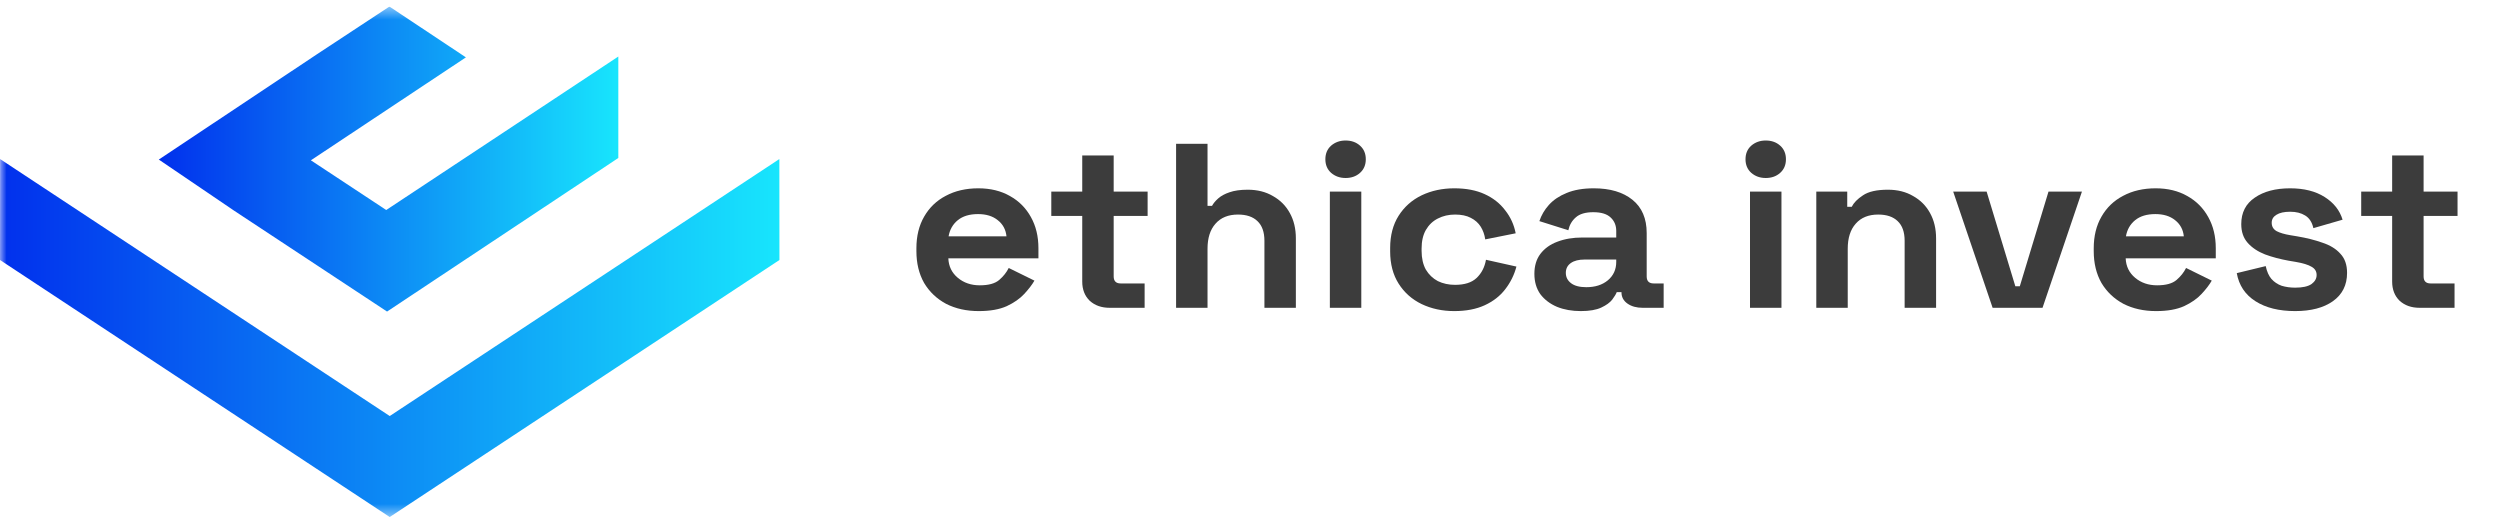 <svg width="191" height="40" viewBox="0 0 191 40" fill="none" xmlns="http://www.w3.org/2000/svg">
<g clip-path="url(#clip0_1276_2404)">
<mask id="mask0_1276_2404" style="mask-type:luminance" maskUnits="userSpaceOnUse" x="0" y="0" width="201" height="40">
<path d="M200.873 0.5H0V39.5H200.873V0.5Z" fill="white"/>
</mask>
<g mask="url(#mask0_1276_2404)">
<path d="M74.779 23.767C73.838 23.767 73.006 23.582 72.281 23.212C71.57 22.83 71.01 22.299 70.603 21.619C70.21 20.927 70.013 20.115 70.013 19.184V18.969C70.013 18.038 70.21 17.233 70.603 16.553C70.998 15.861 71.55 15.329 72.262 14.959C72.974 14.578 73.8 14.387 74.741 14.387C75.669 14.387 76.476 14.584 77.162 14.977C77.849 15.359 78.382 15.896 78.764 16.588C79.145 17.269 79.336 18.062 79.336 18.969V19.739H72.453C72.478 20.348 72.72 20.843 73.177 21.225C73.635 21.607 74.194 21.798 74.855 21.798C75.529 21.798 76.025 21.661 76.342 21.386C76.66 21.112 76.902 20.807 77.067 20.473L79.031 21.44C78.853 21.75 78.592 22.09 78.249 22.46C77.918 22.818 77.474 23.128 76.914 23.391C76.355 23.642 75.643 23.767 74.779 23.767ZM72.472 18.056H76.895C76.844 17.543 76.622 17.131 76.228 16.821C75.847 16.511 75.345 16.356 74.722 16.356C74.073 16.356 73.559 16.511 73.177 16.821C72.796 17.131 72.561 17.543 72.472 18.056Z" fill="#3C3C3C"/>
<path d="M84.78 23.516C84.157 23.516 83.649 23.337 83.255 22.979C82.873 22.609 82.683 22.12 82.683 21.511V16.499H80.319V14.637H82.683V11.88H85.085V14.637H87.678V16.499H85.085V21.118C85.085 21.476 85.263 21.655 85.619 21.655H87.449V23.516H84.78Z" fill="#3C3C3C"/>
<path d="M89.853 23.516V10.985H92.255V15.729H92.598C92.7 15.538 92.859 15.347 93.075 15.156C93.291 14.965 93.577 14.81 93.933 14.691C94.301 14.56 94.765 14.494 95.324 14.494C96.062 14.494 96.704 14.655 97.25 14.977C97.809 15.288 98.242 15.723 98.547 16.284C98.852 16.833 99.004 17.478 99.004 18.218V23.516H96.602V18.396C96.602 17.728 96.424 17.227 96.068 16.893C95.725 16.559 95.229 16.392 94.581 16.392C93.844 16.392 93.272 16.624 92.865 17.09C92.458 17.543 92.255 18.182 92.255 19.005V23.516H89.853Z" fill="#3C3C3C"/>
<path d="M101.601 23.516V14.637H104.003V23.516H101.601ZM102.802 13.599C102.37 13.599 102.002 13.468 101.696 13.205C101.404 12.943 101.258 12.596 101.258 12.167C101.258 11.737 101.404 11.391 101.696 11.129C102.002 10.866 102.37 10.735 102.802 10.735C103.247 10.735 103.616 10.866 103.908 11.129C104.2 11.391 104.347 11.737 104.347 12.167C104.347 12.596 104.2 12.943 103.908 13.205C103.616 13.468 103.247 13.599 102.802 13.599Z" fill="#3C3C3C"/>
<path d="M111.108 23.767C110.193 23.767 109.36 23.588 108.61 23.23C107.873 22.872 107.288 22.353 106.856 21.672C106.424 20.992 106.208 20.169 106.208 19.202V18.951C106.208 17.985 106.424 17.161 106.856 16.481C107.288 15.801 107.873 15.282 108.61 14.924C109.36 14.566 110.193 14.387 111.108 14.387C112.01 14.387 112.786 14.536 113.434 14.834C114.082 15.133 114.603 15.544 114.997 16.069C115.404 16.582 115.671 17.167 115.798 17.824L113.472 18.289C113.421 17.931 113.307 17.609 113.129 17.322C112.951 17.036 112.697 16.809 112.366 16.642C112.049 16.475 111.648 16.392 111.165 16.392C110.682 16.392 110.244 16.493 109.85 16.696C109.468 16.887 109.163 17.179 108.934 17.573C108.718 17.955 108.61 18.426 108.61 18.987V19.166C108.61 19.727 108.718 20.205 108.934 20.598C109.163 20.98 109.468 21.273 109.85 21.476C110.244 21.667 110.682 21.762 111.165 21.762C111.89 21.762 112.436 21.589 112.805 21.243C113.186 20.885 113.428 20.419 113.529 19.847L115.855 20.366C115.69 20.998 115.404 21.577 114.997 22.102C114.603 22.615 114.082 23.021 113.434 23.32C112.786 23.618 112.01 23.767 111.108 23.767Z" fill="#3C3C3C"/>
<path d="M120.773 23.767C120.1 23.767 119.496 23.66 118.962 23.445C118.428 23.218 118.002 22.896 117.684 22.478C117.379 22.049 117.227 21.529 117.227 20.921C117.227 20.312 117.379 19.805 117.684 19.399C118.002 18.981 118.434 18.671 118.981 18.468C119.54 18.253 120.176 18.146 120.888 18.146H123.481V17.645C123.481 17.227 123.341 16.887 123.061 16.624C122.781 16.35 122.337 16.212 121.726 16.212C121.129 16.212 120.684 16.344 120.392 16.606C120.1 16.857 119.909 17.185 119.82 17.591L117.608 16.893C117.761 16.439 118.002 16.027 118.333 15.658C118.676 15.276 119.127 14.971 119.686 14.745C120.258 14.506 120.951 14.387 121.765 14.387C123.01 14.387 123.995 14.679 124.72 15.264C125.444 15.848 125.807 16.696 125.807 17.806V21.118C125.807 21.476 125.985 21.655 126.34 21.655H127.103V23.516H125.502C125.031 23.516 124.644 23.409 124.339 23.194C124.033 22.979 123.881 22.693 123.881 22.335V22.317H123.519C123.468 22.46 123.353 22.651 123.175 22.89C122.998 23.117 122.718 23.32 122.337 23.498C121.955 23.677 121.434 23.767 120.773 23.767ZM121.193 21.941C121.866 21.941 122.413 21.768 122.832 21.422C123.264 21.064 123.481 20.593 123.481 20.008V19.829H121.059C120.614 19.829 120.265 19.918 120.011 20.097C119.756 20.276 119.629 20.527 119.629 20.849C119.629 21.171 119.763 21.434 120.03 21.637C120.297 21.84 120.684 21.941 121.193 21.941Z" fill="#3C3C3C"/>
<path d="M133.7 23.516V14.637H136.103V23.516H133.7ZM134.902 13.599C134.469 13.599 134.101 13.468 133.796 13.205C133.503 12.943 133.357 12.596 133.357 12.167C133.357 11.737 133.503 11.391 133.796 11.129C134.101 10.866 134.469 10.735 134.902 10.735C135.347 10.735 135.715 10.866 136.007 11.129C136.3 11.391 136.446 11.737 136.446 12.167C136.446 12.596 136.3 12.943 136.007 13.205C135.715 13.468 135.347 13.599 134.902 13.599Z" fill="#3C3C3C"/>
<path d="M138.765 23.516V14.637H141.129V15.801H141.472C141.625 15.491 141.911 15.198 142.33 14.924C142.75 14.637 143.385 14.494 144.237 14.494C144.974 14.494 145.616 14.655 146.162 14.977C146.722 15.288 147.154 15.723 147.459 16.284C147.764 16.833 147.917 17.478 147.917 18.218V23.516H145.514V18.396C145.514 17.728 145.336 17.227 144.98 16.893C144.637 16.559 144.141 16.392 143.493 16.392C142.756 16.392 142.184 16.624 141.777 17.09C141.371 17.543 141.167 18.182 141.167 19.005V23.516H138.765Z" fill="#3C3C3C"/>
<path d="M152.236 23.516L149.223 14.637H151.778L153.971 21.869H154.314L156.506 14.637H159.061L156.049 23.516H152.236Z" fill="#3C3C3C"/>
<path d="M164.728 23.767C163.787 23.767 162.955 23.582 162.23 23.212C161.518 22.83 160.959 22.299 160.552 21.619C160.158 20.927 159.961 20.115 159.961 19.184V18.969C159.961 18.038 160.158 17.233 160.552 16.553C160.946 15.861 161.499 15.329 162.211 14.959C162.923 14.578 163.749 14.387 164.69 14.387C165.618 14.387 166.425 14.584 167.111 14.977C167.797 15.359 168.331 15.896 168.713 16.588C169.094 17.269 169.285 18.062 169.285 18.969V19.739H162.402C162.427 20.348 162.669 20.843 163.126 21.225C163.584 21.607 164.143 21.798 164.804 21.798C165.478 21.798 165.973 21.661 166.291 21.386C166.609 21.112 166.85 20.807 167.016 20.473L168.979 21.44C168.802 21.75 168.541 22.09 168.198 22.46C167.867 22.818 167.422 23.128 166.863 23.391C166.304 23.642 165.592 23.767 164.728 23.767ZM162.421 18.056H166.844C166.793 17.543 166.571 17.131 166.177 16.821C165.795 16.511 165.293 16.356 164.671 16.356C164.022 16.356 163.508 16.511 163.126 16.821C162.745 17.131 162.51 17.543 162.421 18.056Z" fill="#3C3C3C"/>
<path d="M175.35 23.767C174.117 23.767 173.107 23.516 172.319 23.015C171.531 22.514 171.054 21.798 170.889 20.867L173.101 20.33C173.19 20.748 173.336 21.076 173.539 21.314C173.755 21.553 174.016 21.726 174.321 21.834C174.639 21.929 174.982 21.977 175.35 21.977C175.91 21.977 176.323 21.887 176.59 21.708C176.857 21.517 176.99 21.285 176.99 21.01C176.99 20.736 176.863 20.527 176.609 20.384C176.354 20.229 175.948 20.103 175.388 20.008L174.855 19.918C174.194 19.799 173.59 19.638 173.043 19.435C172.497 19.22 172.058 18.928 171.728 18.558C171.397 18.188 171.232 17.71 171.232 17.125C171.232 16.242 171.575 15.568 172.262 15.103C172.948 14.625 173.851 14.387 174.969 14.387C176.024 14.387 176.901 14.607 177.6 15.049C178.299 15.491 178.757 16.069 178.973 16.785L176.742 17.43C176.64 16.976 176.431 16.654 176.113 16.463C175.808 16.272 175.427 16.177 174.969 16.177C174.511 16.177 174.162 16.254 173.92 16.409C173.679 16.553 173.558 16.756 173.558 17.018C173.558 17.305 173.685 17.519 173.939 17.663C174.194 17.794 174.537 17.895 174.969 17.967L175.503 18.056C176.215 18.176 176.857 18.337 177.429 18.54C178.013 18.731 178.471 19.011 178.801 19.381C179.144 19.739 179.316 20.229 179.316 20.849C179.316 21.78 178.954 22.502 178.229 23.015C177.518 23.516 176.558 23.767 175.35 23.767Z" fill="#3C3C3C"/>
<path d="M184.858 23.516C184.235 23.516 183.726 23.337 183.332 22.979C182.951 22.609 182.76 22.12 182.76 21.511V16.499H180.396V14.637H182.76V11.88H185.163V14.637H187.756V16.499H185.163V21.118C185.163 21.476 185.341 21.655 185.696 21.655H187.527V23.516H184.858Z" fill="#3C3C3C"/>
<path d="M29.508 16.045L23.751 12.248L35.595 4.383L29.752 0.501L28.842 1.1L24.232 4.134L12.132 12.19L17.897 16.103L29.571 23.803L47.24 12.069V4.318L29.508 16.045Z" fill="url(#paint0_linear_1276_2404)"/>
<path d="M59.549 19.864L59.543 12.151L29.775 31.785L0.006 12.151L0 19.864L29.775 39.501L59.549 19.864Z" fill="url(#paint1_linear_1276_2404)"/>
</g>
</g>
<defs>
<linearGradient id="paint0_linear_1276_2404" x1="10.214" y1="12.008" x2="52.261" y2="12.008" gradientUnits="userSpaceOnUse">
<stop stop-color="#0026EC"/>
<stop offset="1" stop-color="#1BFFFF"/>
</linearGradient>
<linearGradient id="paint1_linear_1276_2404" x1="-3.252" y1="25.658" x2="68.065" y2="25.658" gradientUnits="userSpaceOnUse">
<stop stop-color="#0026EC"/>
<stop offset="1" stop-color="#1BFFFF"/>
</linearGradient>
<clipPath id="clip0_1276_2404">
<rect width="191" height="39" fill="white" transform="translate(0 0.5)"/>
</clipPath>
</defs>
</svg>
